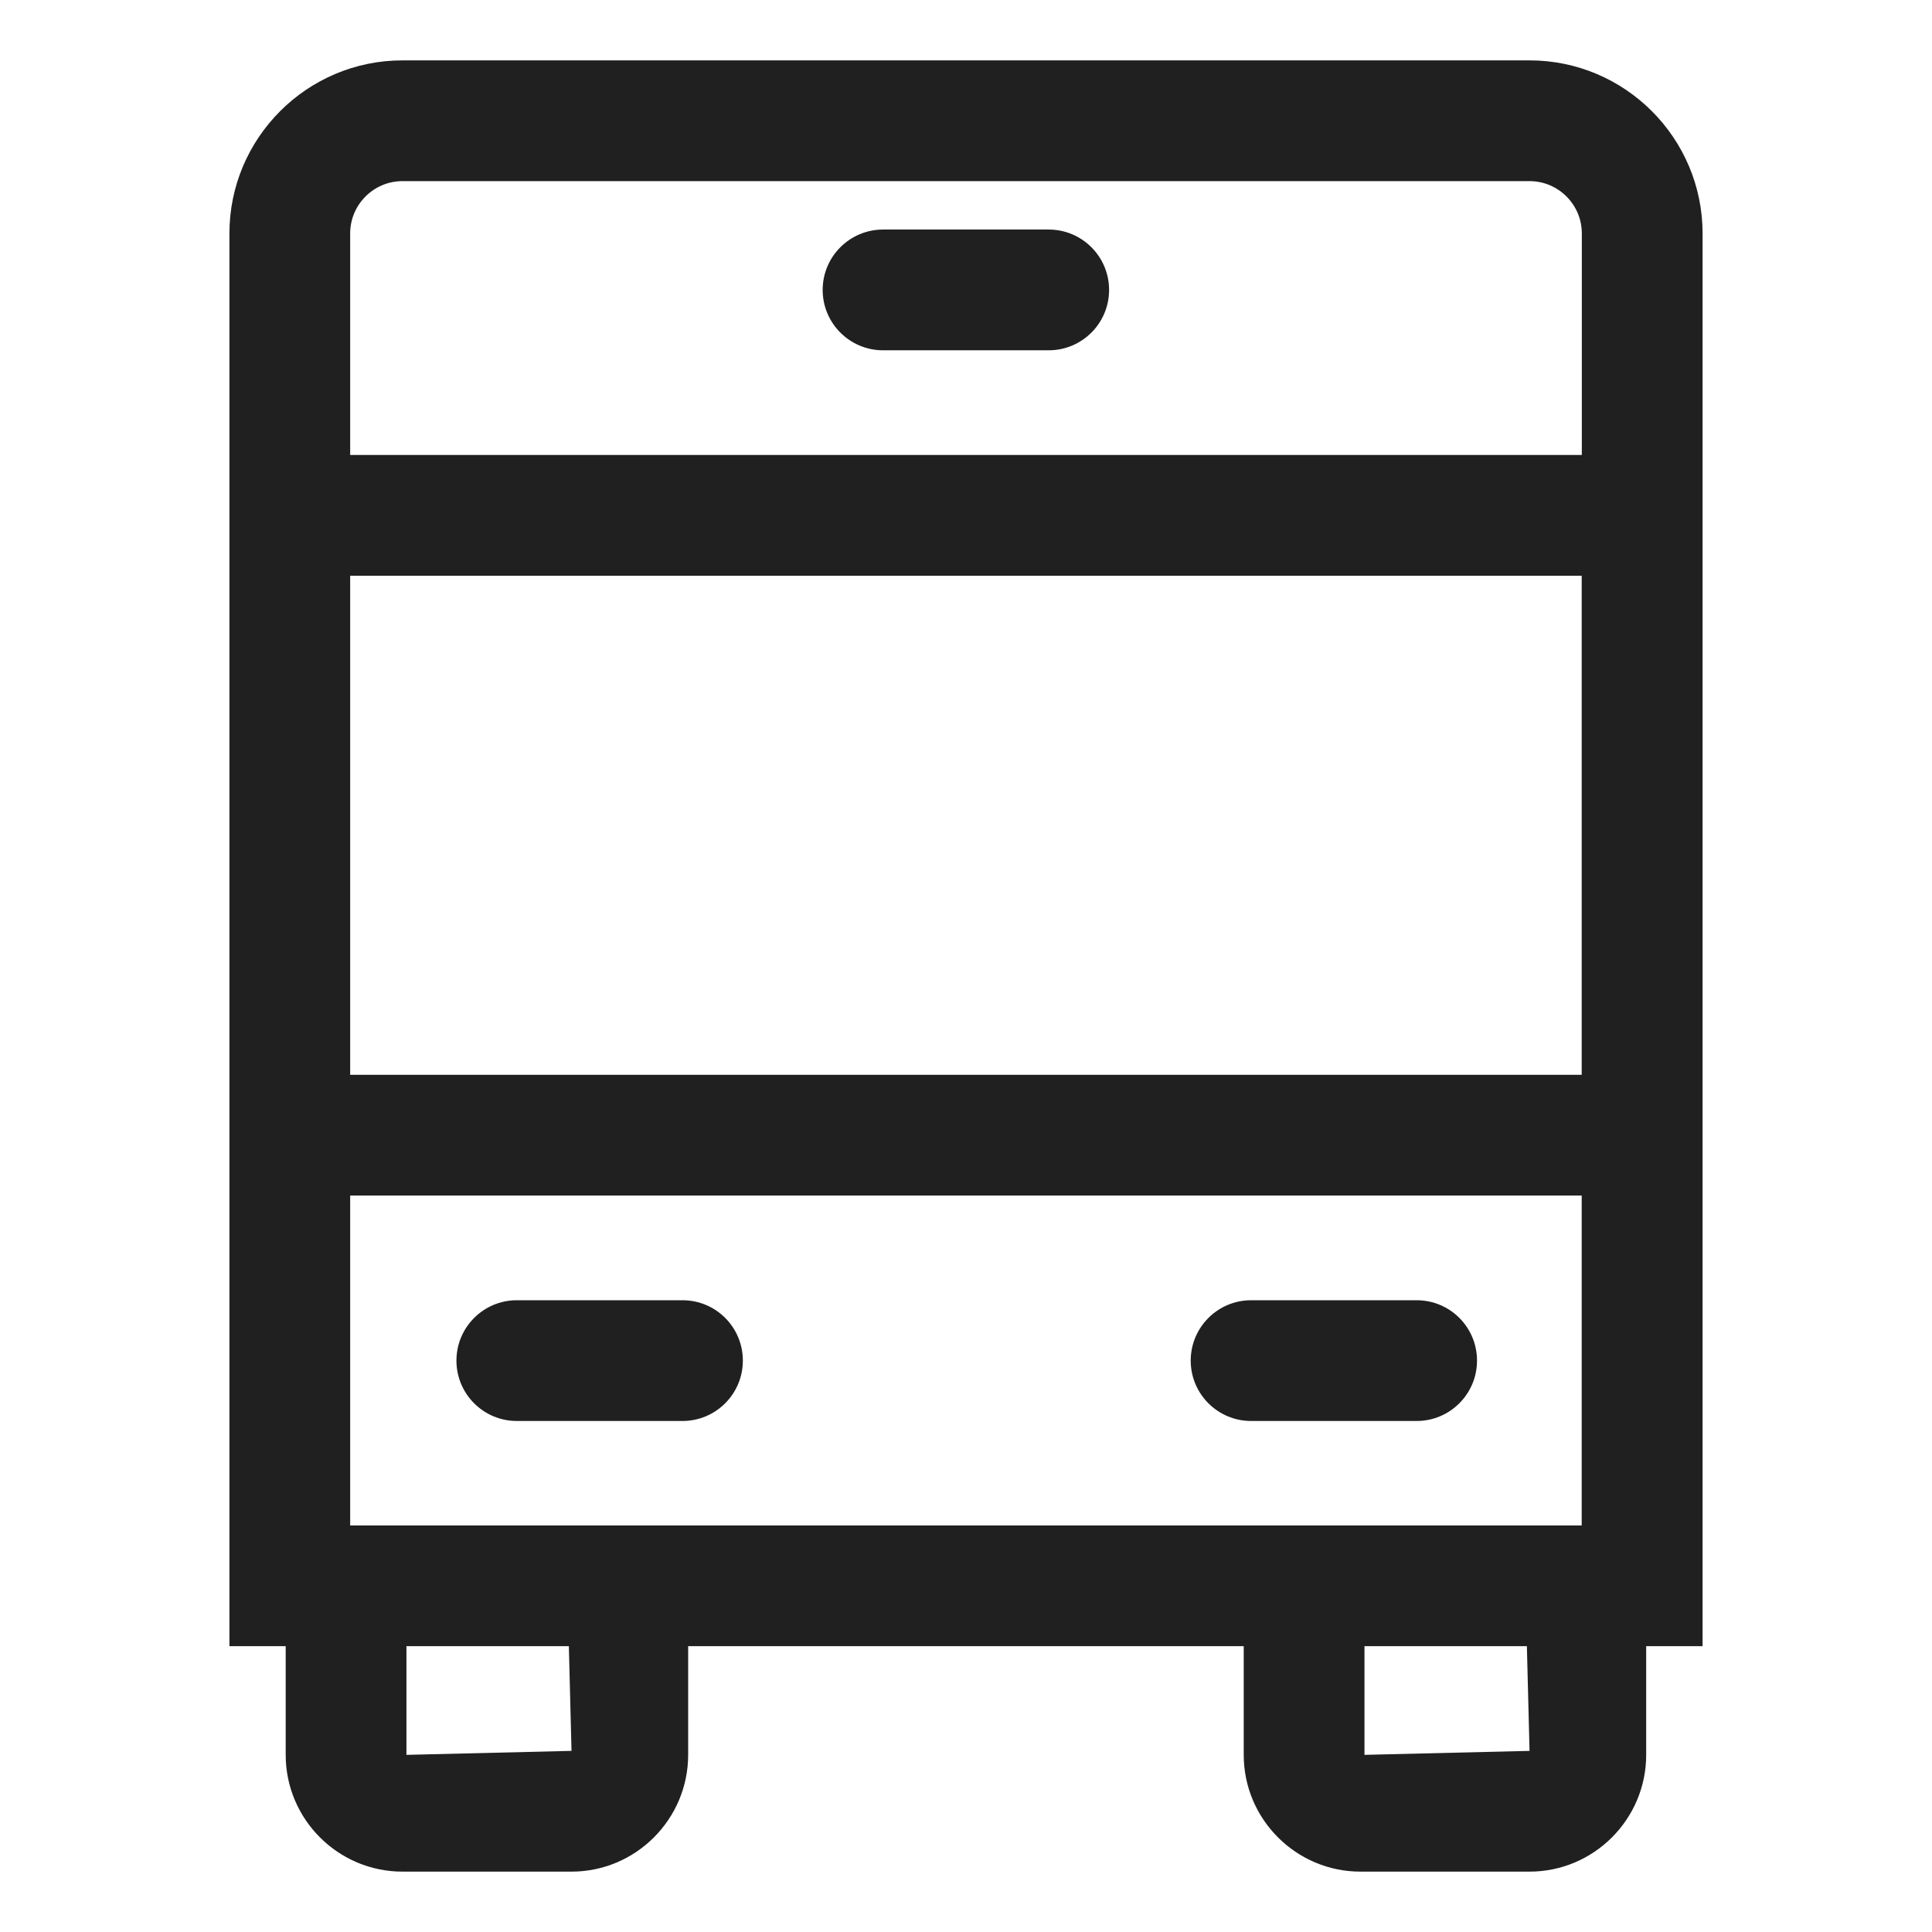 <?xml version="1.0" encoding="utf-8"?>
<!-- Generator: Adobe Illustrator 21.1.0, SVG Export Plug-In . SVG Version: 6.00 Build 0)  -->
<svg version="1.1" id="Ebene_1" xmlns="http://www.w3.org/2000/svg" x="0px"
     y="0px"
     viewBox="0 0 16 16" style="enable-background:new 0 0 16 16;"
     xml:space="preserve">
<style type="text/css">
	.st0{fill:#202020;}
	.st1{fill:#1A1A18;}
</style>
<g>
	<path class="st0" d="M5.652,10.768H4.28c-0.276,0-0.5,0.224-0.5,0.5s0.224,0.5,0.5,0.5h1.372
		c0.276,0,0.5-0.224,0.5-0.5S5.929,10.768,5.652,10.768z"/>
	<path class="st0" d="M11.732,10.768h-1.371c-0.276,0-0.5,0.224-0.5,0.5s0.224,0.5,0.5,0.5h1.371
		c0.276,0,0.5-0.224,0.5-0.5S12.009,10.768,11.732,10.768z"/>
	<path class="st0" d="M7.313,2.901h1.372c0.276,0,0.5-0.224,0.5-0.5s-0.224-0.5-0.5-0.5H7.313
		c-0.276,0-0.5,0.224-0.5,0.5S7.037,2.901,7.313,2.901z"/>
	<path class="st0" d="M14.1,1.933c0-0.79-0.643-1.433-1.433-1.433H3.333
		c-0.79,0-1.433,0.643-1.433,1.433v11.7h0.466v0.9c0,0.533,0.434,0.967,0.967,0.967H4.733
		c0.532,0,0.966-0.434,0.966-0.967v-0.9h4.601v0.9c0,0.533,0.434,0.967,0.967,0.967h1.4
		c0.532,0,0.966-0.434,0.966-0.967v-0.9h0.467V1.933z M2.9,12.633V9.901h10.199v2.732H2.9z
		 M13.1,8.901H2.9v-4.133h10.199V8.901z M3.333,1.5h9.334c0.238,0,0.433,0.194,0.433,0.433v1.835
		H2.9V1.933C2.9,1.694,3.095,1.5,3.333,1.5z M4.733,14.5l-1.367,0.033v-0.9h1.345L4.733,14.5z
		 M12.667,14.5l-1.367,0.033v-0.9h1.345L12.667,14.5z"/>
</g>
</svg>
